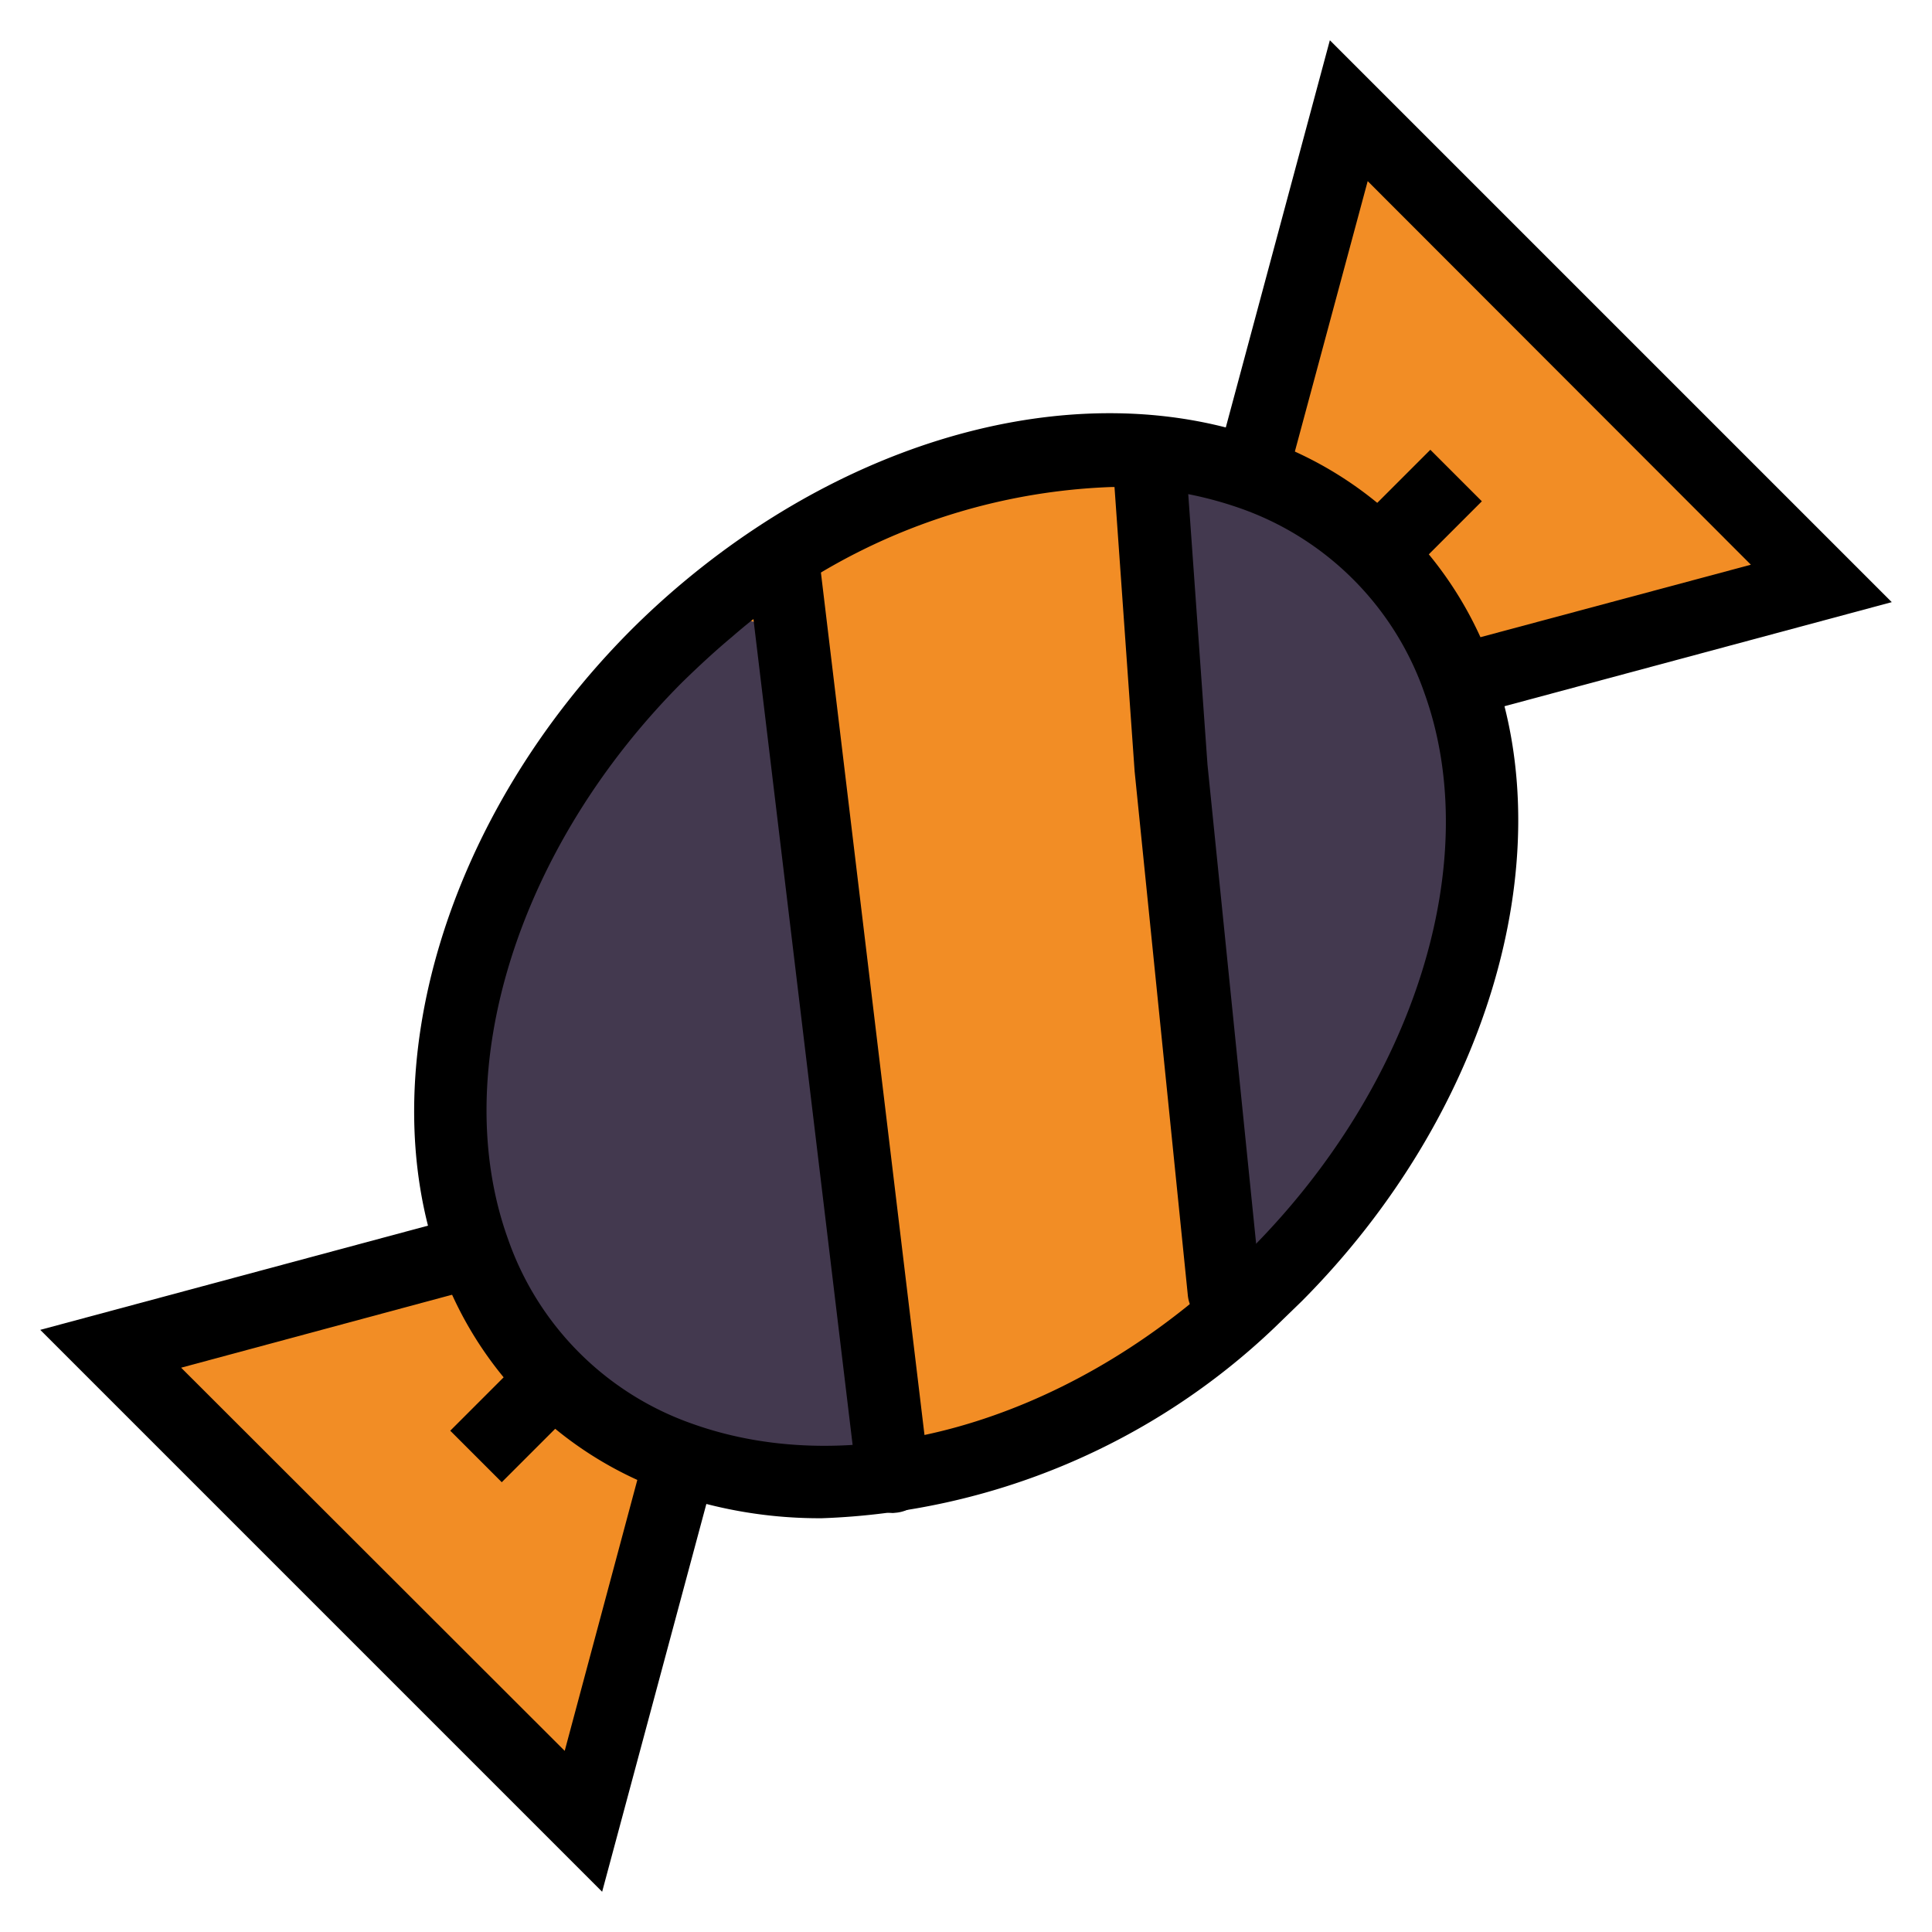 <?xml version="1.0" ?><svg data-name="Layer 3" id="Layer_3" viewBox="0 0 48 48" xmlns="http://www.w3.org/2000/svg"><defs><style>.cls-1{fill:#f28d25;}.cls-2{fill:#43394f;}</style></defs><title/><g data-name="&lt;Group&gt;" id="_Group_"><path class="cls-1" d="M34.25,13.75a8.46,8.46,0,0,0-3.16-2l2.42-9L45.25,14.49l-9,2.42A8.46,8.46,0,0,0,34.25,13.75Z"/><path class="cls-2" d="M36.23,16.91a8.46,8.46,0,0,0-2-3.16c-.91-.91-4.53-2-5.72-2.44l.67,7.48-.12.12,1.32,12.78.65.61.63-.61C36.14,27.23,37.81,21.3,36.23,16.91Z"/><path class="cls-1" d="M16.91,36.23c4.18,1.5,9.77.06,14.15-3.93l-.65-.61L29.08,18.92l.12-.12-.67-7.48c-4-1.42-6.66.25-10.93,3.81l1.91.55L21,27"/><path class="cls-2" d="M19.51,15.67,21,27l1.17,9.7-6.34-.91-4.08-4.69c-1.58-4.39.09-10.32,4.54-14.78.42-.42.85-.82,1.3-1.19Z"/><path class="cls-2" d="M18.8,29.2l-1.88,7a8.46,8.46,0,0,1-3.16-2Z"/><path class="cls-2" d="M18.8,29.2l-5,5a8.46,8.46,0,0,1-2-3.16Z"/><path class="cls-1" d="M13.75,34.25a8.46,8.46,0,0,0,3.16,2l-2.42,9L2.75,33.51l9-2.42A8.46,8.46,0,0,0,13.75,34.25Z"/><polygon points="14.96 47 1 33.04 11.53 30.21 12 31.96 4.5 33.98 14.03 43.5 16.04 36 17.79 36.47 14.96 47"/><polygon points="36.47 17.79 36 16.04 43.5 14.03 33.98 4.5 31.96 12 30.21 11.53 33.04 1 47 14.96 36.47 17.79"/><rect height="1.81" transform="translate(1.27 28.64) rotate(-45)" width="2.73" x="33.85" y="11.88"/><rect height="1.81" transform="translate(-21.15 19.36) rotate(-45)" width="2.73" x="11.42" y="34.31"/><path d="M20.42,37.72a11.27,11.27,0,0,1-3.81-.64,9.28,9.28,0,0,1-5.69-5.69c-1.73-4.82.18-11.14,4.75-15.73.43-.43.89-.85,1.36-1.24,4.49-3.73,10-5.08,14.37-3.51a9.28,9.28,0,0,1,5.69,5.69c1.73,4.82-.18,11.14-4.75,15.73l-.66.64A17.16,17.16,0,0,1,20.42,37.72ZM27.61,12.1a15.19,15.19,0,0,0-9.42,3.72c-.42.35-.84.74-1.24,1.13-4.09,4.1-5.83,9.66-4.33,13.83a7.46,7.46,0,0,0,4.6,4.6c4,1.42,9.17,0,13.23-3.75l.61-.58c4.09-4.1,5.83-9.66,4.33-13.83a7.46,7.46,0,0,0-4.6-4.6A9.4,9.4,0,0,0,27.61,12.1Z"/><path d="M22.19,37.59a.91.91,0,0,1-.9-.8L18.57,14.14a.91.91,0,0,1,.79-1,.9.9,0,0,1,1,.79l2.72,22.65a.91.91,0,0,1-.79,1Z"/><path d="M30.41,33a.91.91,0,0,1-.9-.83l-1.32-13-.55-7.77a.91.91,0,1,1,1.81-.13L30,19l1.32,13a.92.92,0,0,1-.81,1Z"/></g></svg>